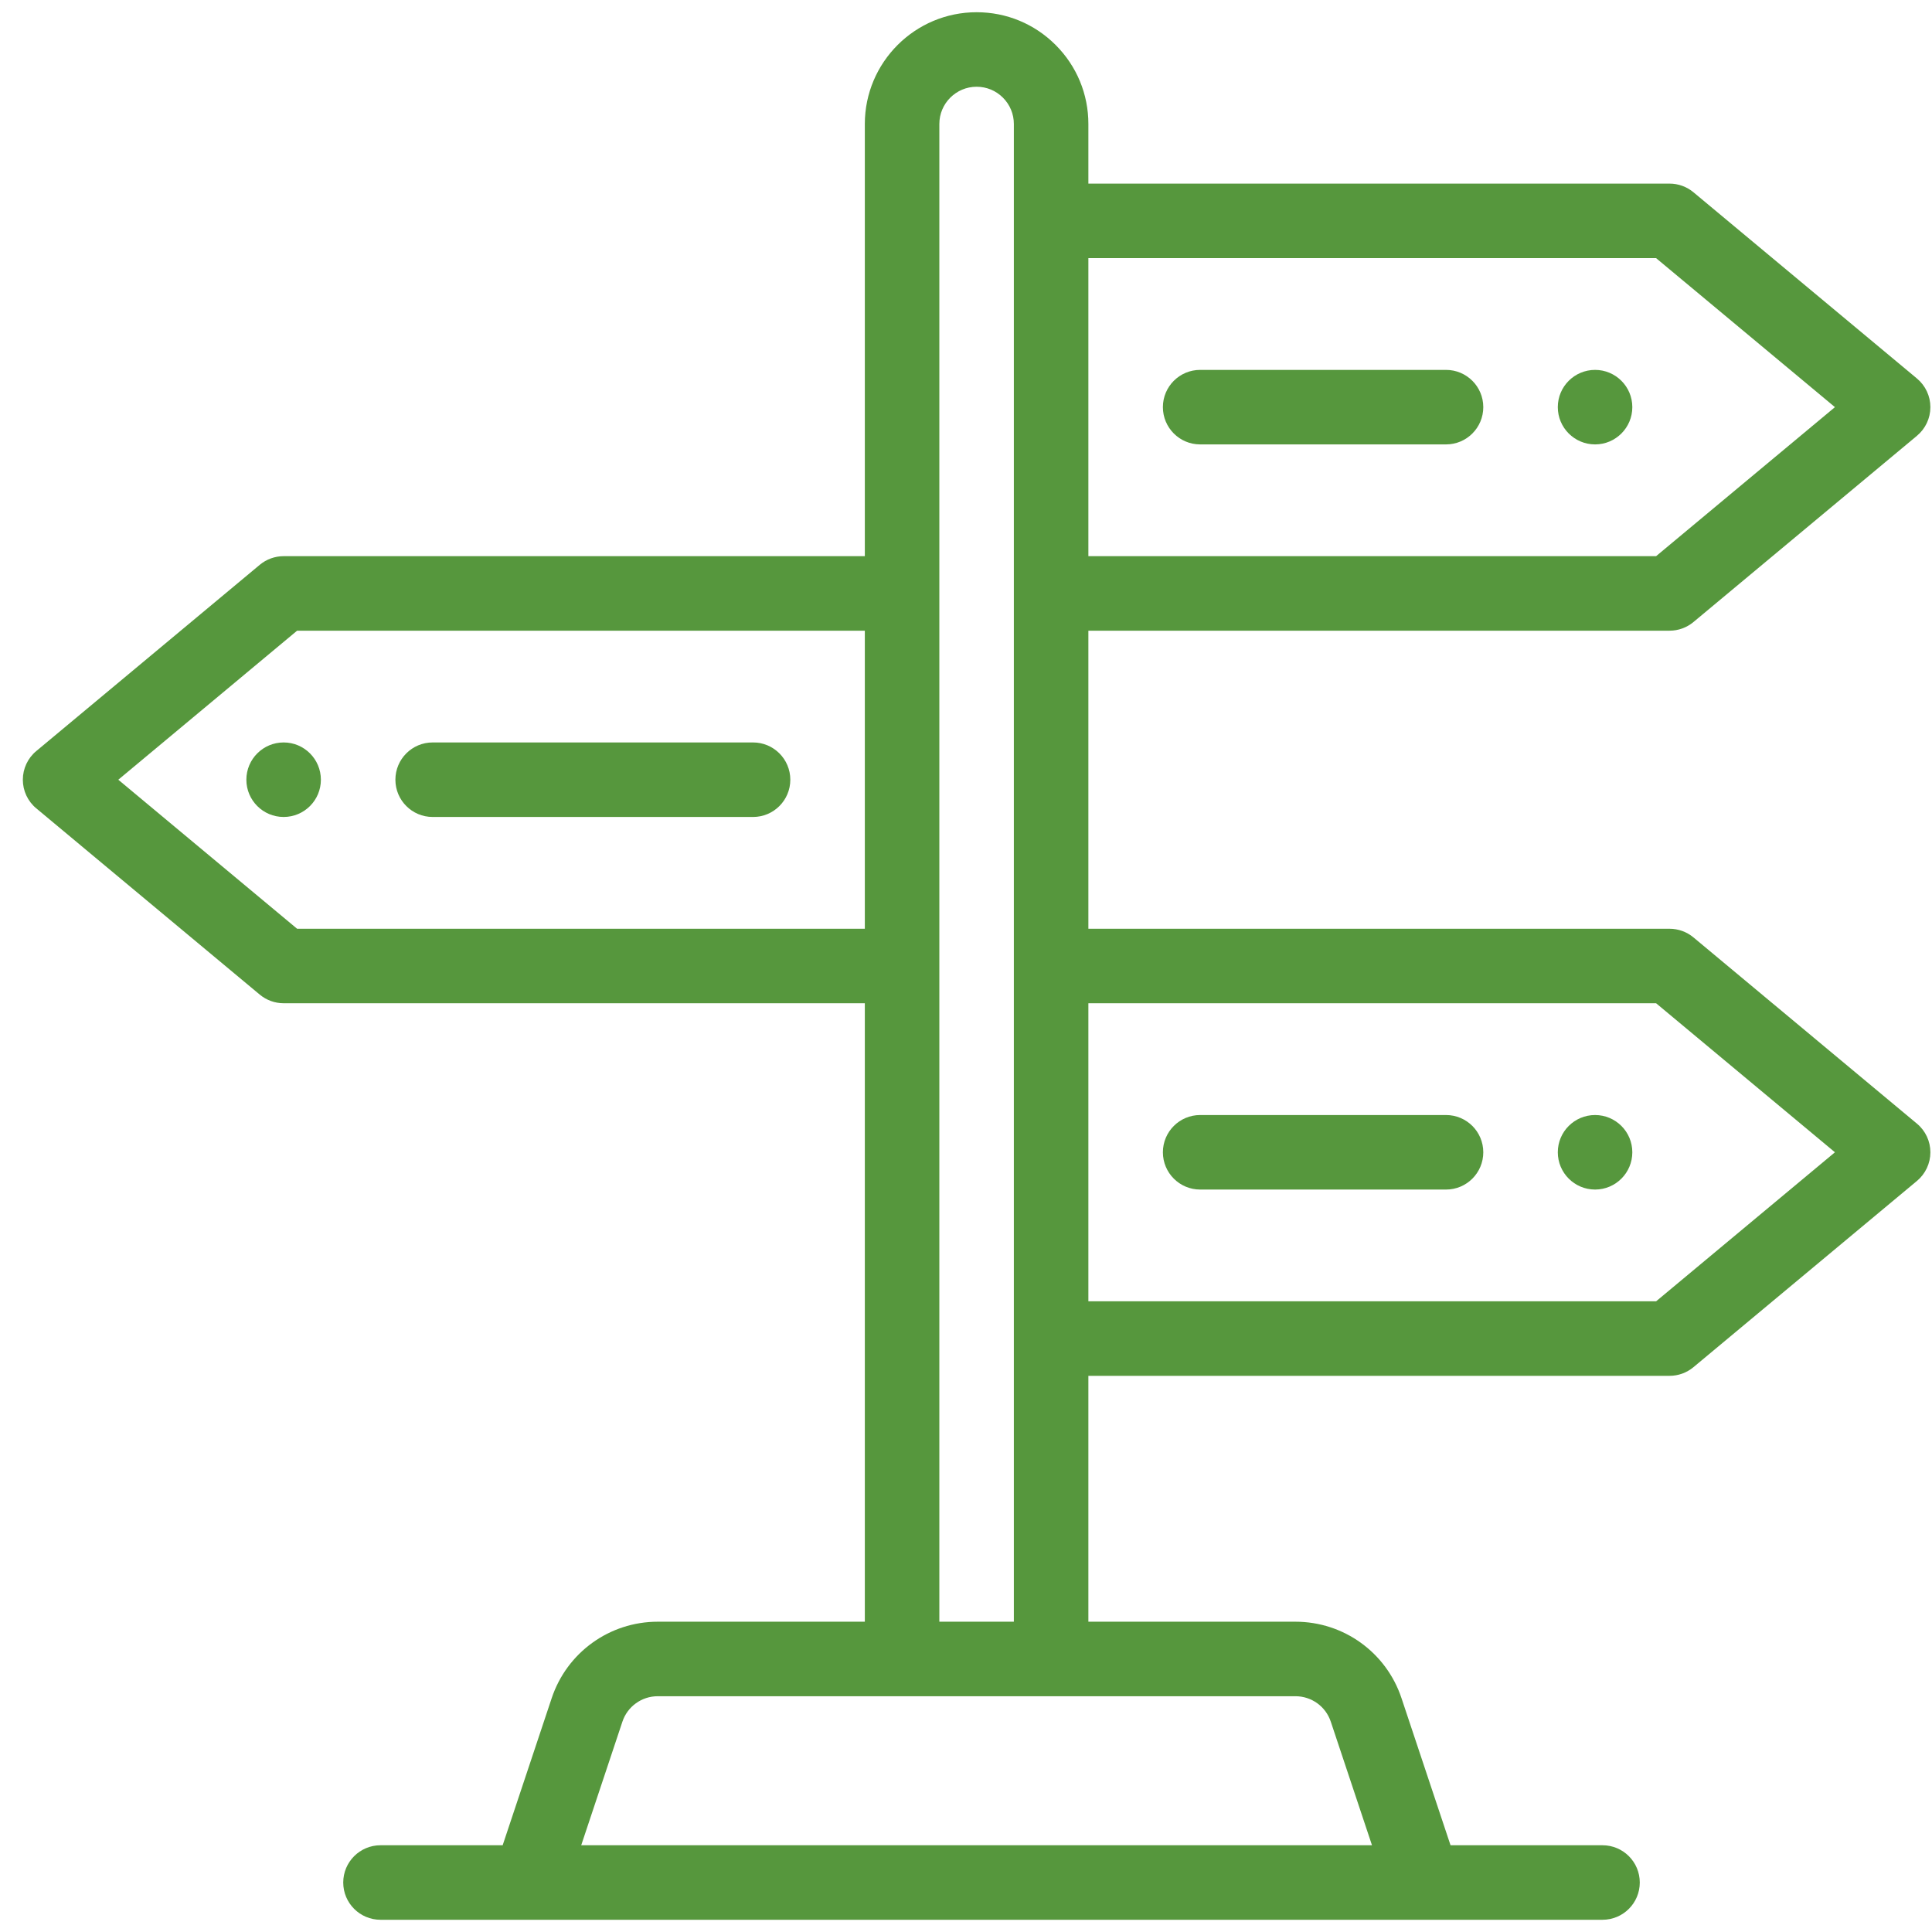 <svg width="79" height="79" viewBox="0 0 79 79" fill="none" xmlns="http://www.w3.org/2000/svg">
<path d="M65.223 15.125C64.382 15.125 63.699 15.807 63.699 16.648C63.699 17.489 64.382 18.172 65.223 18.172C66.064 18.172 66.746 17.489 66.746 16.648C66.746 15.807 66.064 15.125 65.223 15.125Z" fill="#56973D"/>
<path d="M65.223 45.594C64.382 45.594 63.699 46.276 63.699 47.117C63.699 47.958 64.382 48.641 65.223 48.641C66.064 48.641 66.746 47.958 66.746 47.117C66.746 46.276 66.064 45.594 65.223 45.594Z" fill="#56973D"/>
<path d="M11.598 30.359C10.757 30.359 10.074 31.042 10.074 31.883C10.074 32.724 10.757 33.406 11.598 33.406C12.439 33.406 13.121 32.724 13.121 31.883C13.121 31.042 12.439 30.359 11.598 30.359Z" fill="#56973D"/>
<path d="M78.385 45.947L69.245 38.33C68.971 38.102 68.626 37.977 68.269 37.977H44.504V25.789H68.269C68.626 25.789 68.971 25.664 69.245 25.436L78.385 17.819C78.733 17.529 78.934 17.101 78.934 16.648C78.934 16.196 78.733 15.768 78.385 15.478L69.245 7.861C68.971 7.633 68.626 7.508 68.269 7.508H44.504V5.07C44.504 3.85 44.028 2.702 43.165 1.839C42.301 0.975 41.154 0.5 39.934 0.5C37.413 0.5 35.363 2.55 35.363 5.07V22.742H11.598C11.241 22.742 10.896 22.867 10.622 23.095L1.482 30.712C1.134 31.002 0.934 31.431 0.934 31.883C0.934 32.335 1.134 32.764 1.482 33.053L10.622 40.67C10.896 40.898 11.241 41.023 11.598 41.023H35.363V66.312H26.896C24.924 66.312 23.182 67.569 22.559 69.438L20.554 75.453H15.559C14.717 75.453 14.035 76.135 14.035 76.977C14.035 77.818 14.717 78.5 15.559 78.5C15.949 78.5 65.246 78.5 65.527 78.5C66.369 78.5 67.051 77.818 67.051 76.977C67.051 76.135 66.369 75.453 65.527 75.453H59.313L57.308 69.439C56.686 67.569 54.943 66.312 52.971 66.312H44.504V56.258H68.269C68.626 56.258 68.971 56.133 69.245 55.905L78.385 48.288C78.733 47.998 78.934 47.569 78.934 47.117C78.934 46.665 78.733 46.236 78.385 45.947ZM44.504 10.555H67.718L75.031 16.648L67.718 22.742H44.504V10.555ZM38.41 5.07C38.41 4.23 39.094 3.547 39.934 3.547C40.34 3.547 40.723 3.705 41.01 3.993C41.298 4.281 41.457 4.664 41.457 5.07V66.312H38.41V5.07ZM12.149 37.977L4.837 31.883L12.149 25.789H35.363V37.977H12.149ZM52.971 69.359C53.629 69.359 54.21 69.778 54.417 70.402L56.101 75.453H23.766L25.45 70.401C25.657 69.778 26.239 69.359 26.896 69.359H52.971ZM67.718 53.211H44.504V41.023H67.718L75.031 47.117L67.718 53.211Z" fill="#56973D"/>
<path d="M59.129 15.125H49.074C48.233 15.125 47.551 15.807 47.551 16.648C47.551 17.49 48.233 18.172 49.074 18.172H59.129C59.97 18.172 60.652 17.49 60.652 16.648C60.652 15.807 59.97 15.125 59.129 15.125Z" fill="#56973D"/>
<path d="M59.129 45.594H49.074C48.233 45.594 47.551 46.276 47.551 47.117C47.551 47.959 48.233 48.641 49.074 48.641H59.129C59.97 48.641 60.652 47.959 60.652 47.117C60.652 46.276 59.97 45.594 59.129 45.594Z" fill="#56973D"/>
<path d="M30.793 30.359H17.691C16.85 30.359 16.168 31.041 16.168 31.883C16.168 32.724 16.85 33.406 17.691 33.406H30.793C31.634 33.406 32.316 32.724 32.316 31.883C32.316 31.041 31.634 30.359 30.793 30.359Z" fill="#56973D"/>
</svg>
